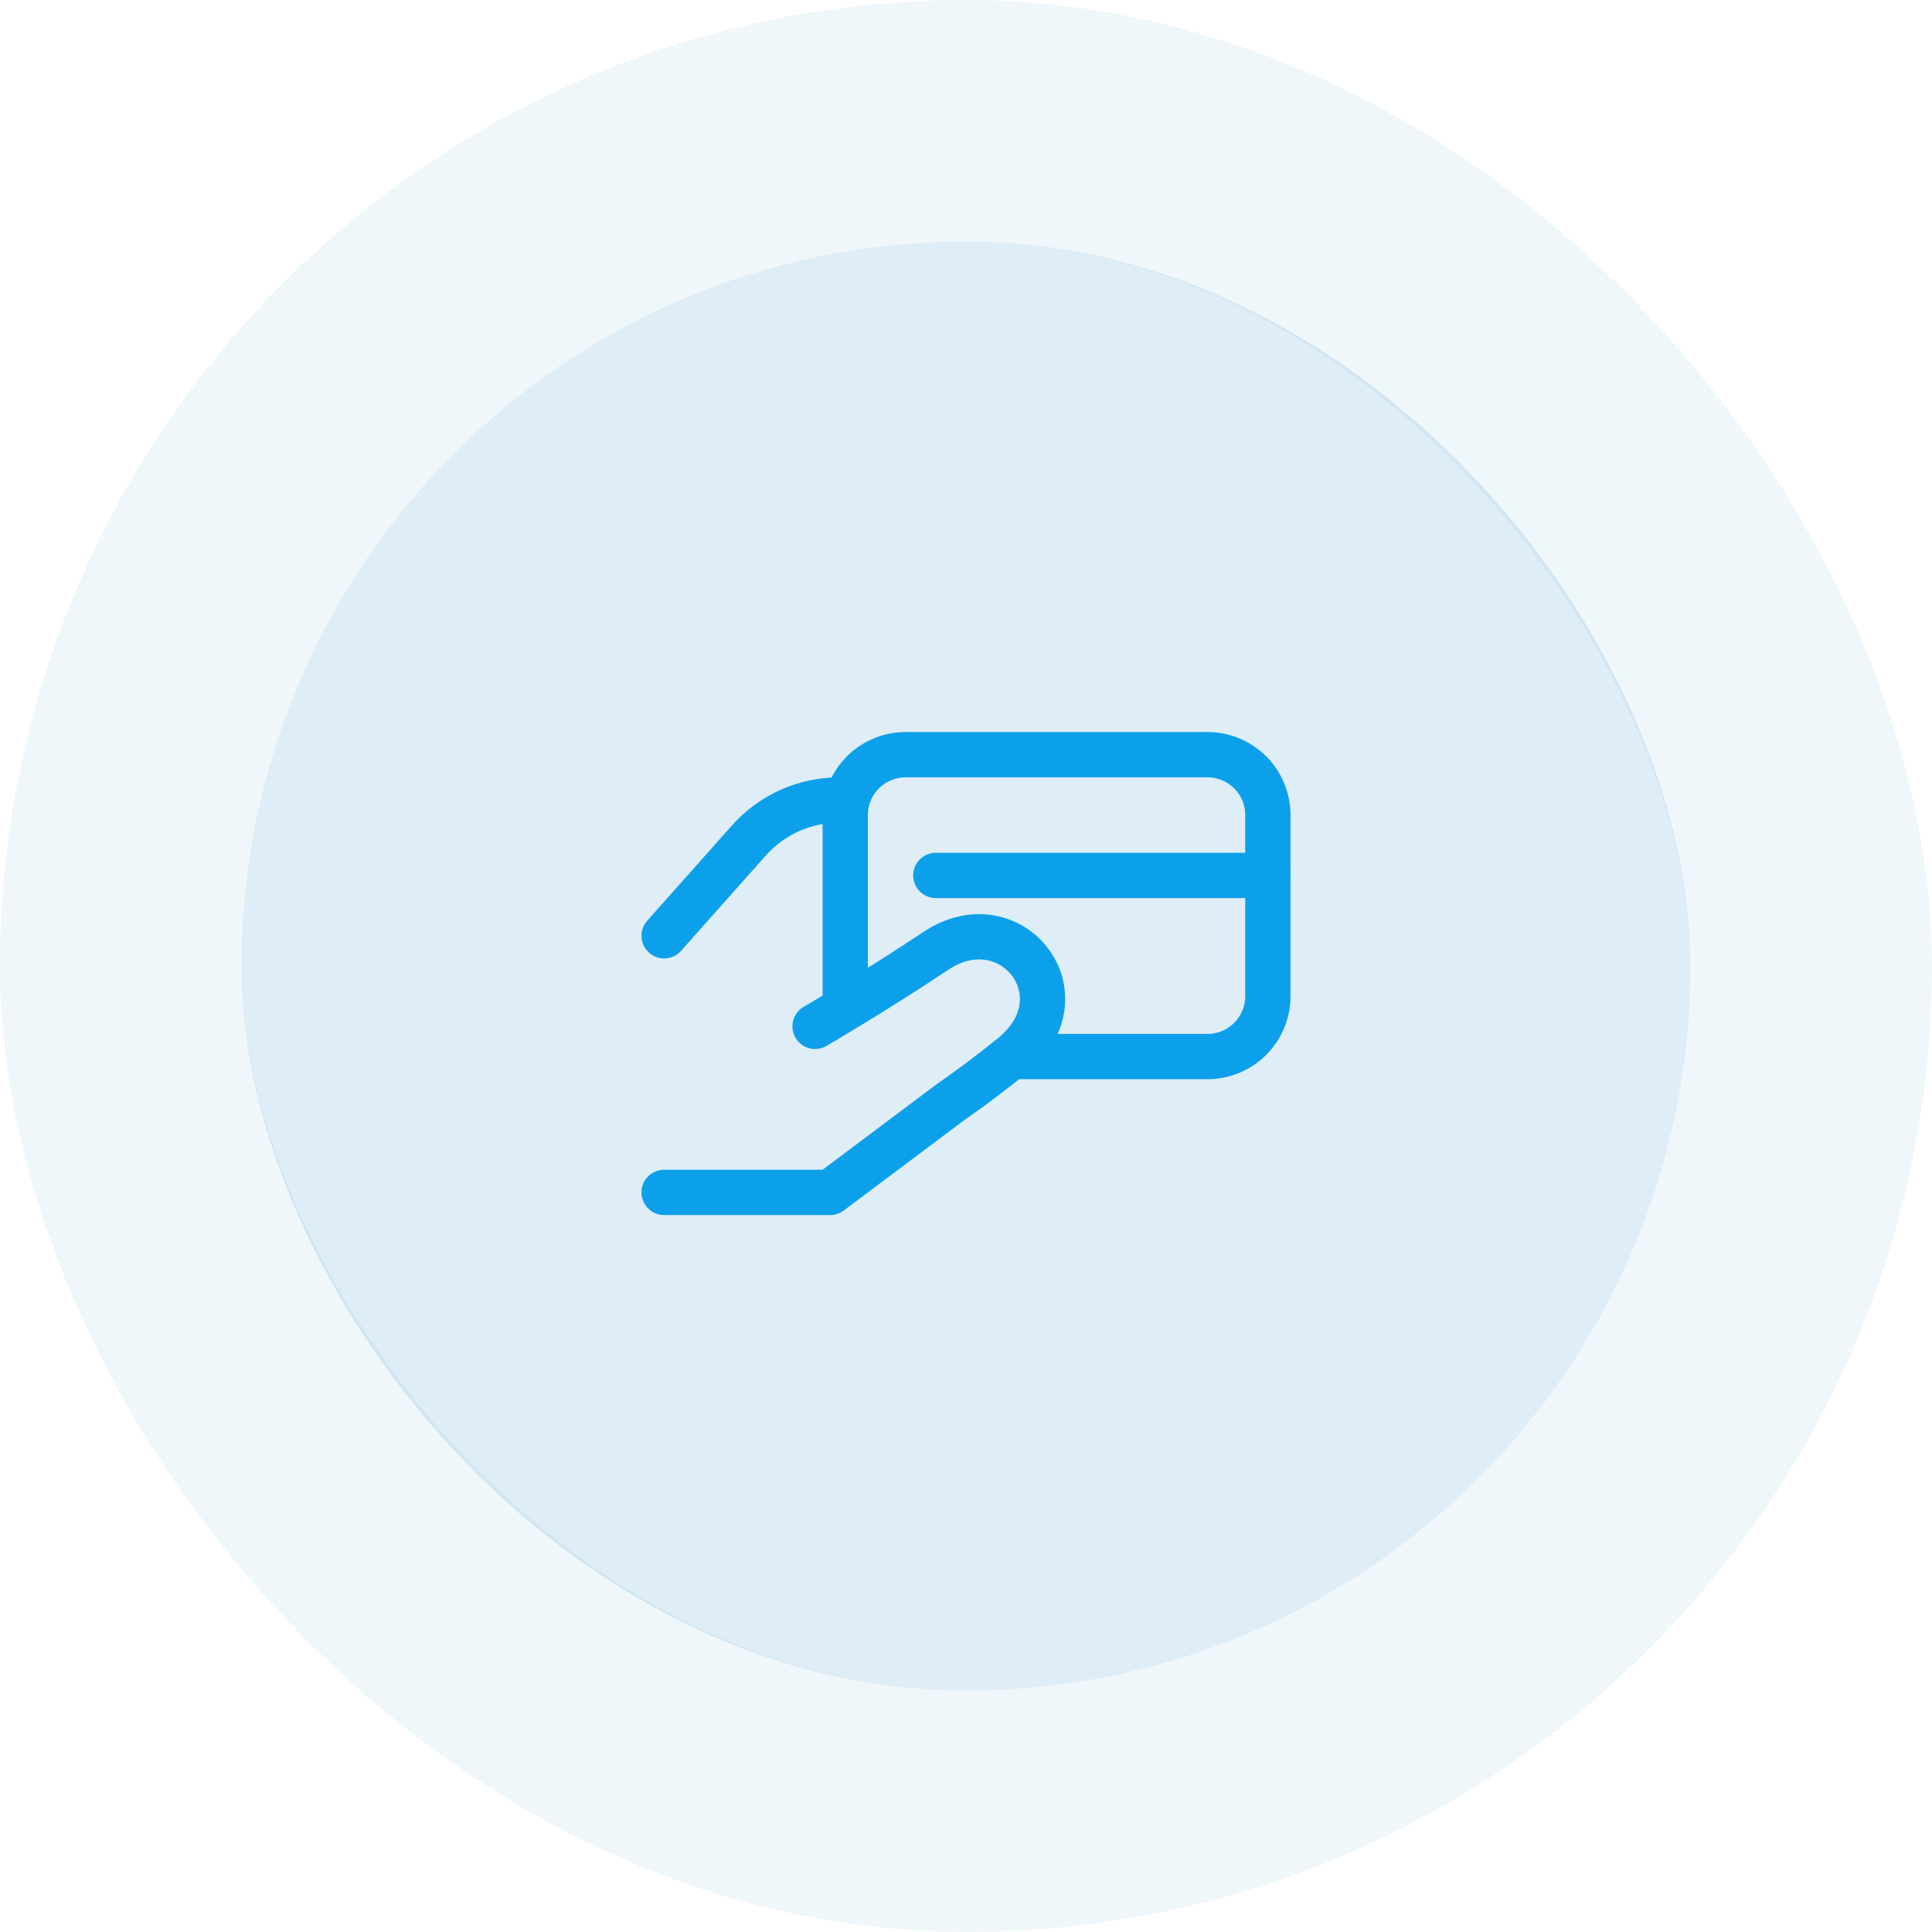 <svg width="64" height="64" viewBox="0 0 64 64" fill="none" xmlns="http://www.w3.org/2000/svg">
<rect x="8" y="8" width="48" height="48" rx="24" fill="#0178BC" fill-opacity="0.13"/>
<rect x="4" y="4" width="56" height="56" rx="28" stroke="#0178BC" stroke-opacity="0.06" stroke-width="8"/>
<path d="M31 29H42M22 31L24.807 27.843C25.182 27.421 25.643 27.083 26.158 26.851C26.674 26.62 27.232 26.5 27.797 26.5H28M22 39.5H27.5L31.5 36.5C31.5 36.5 32.31 35.953 33.5 35C36 33 33.5 29.834 31 31.5C28.964 32.857 27 34 27 34" stroke="#0DA0EA" stroke-width="1.5" stroke-linecap="round" stroke-linejoin="round"/>
<path d="M28 33.5V27C28 26.47 28.211 25.961 28.586 25.586C28.961 25.211 29.47 25 30 25H40C40.53 25 41.039 25.211 41.414 25.586C41.789 25.961 42 26.47 42 27V33C42 33.53 41.789 34.039 41.414 34.414C41.039 34.789 40.53 35 40 35H33.5" stroke="#0DA0EA" stroke-width="1.5"/>
</svg>
